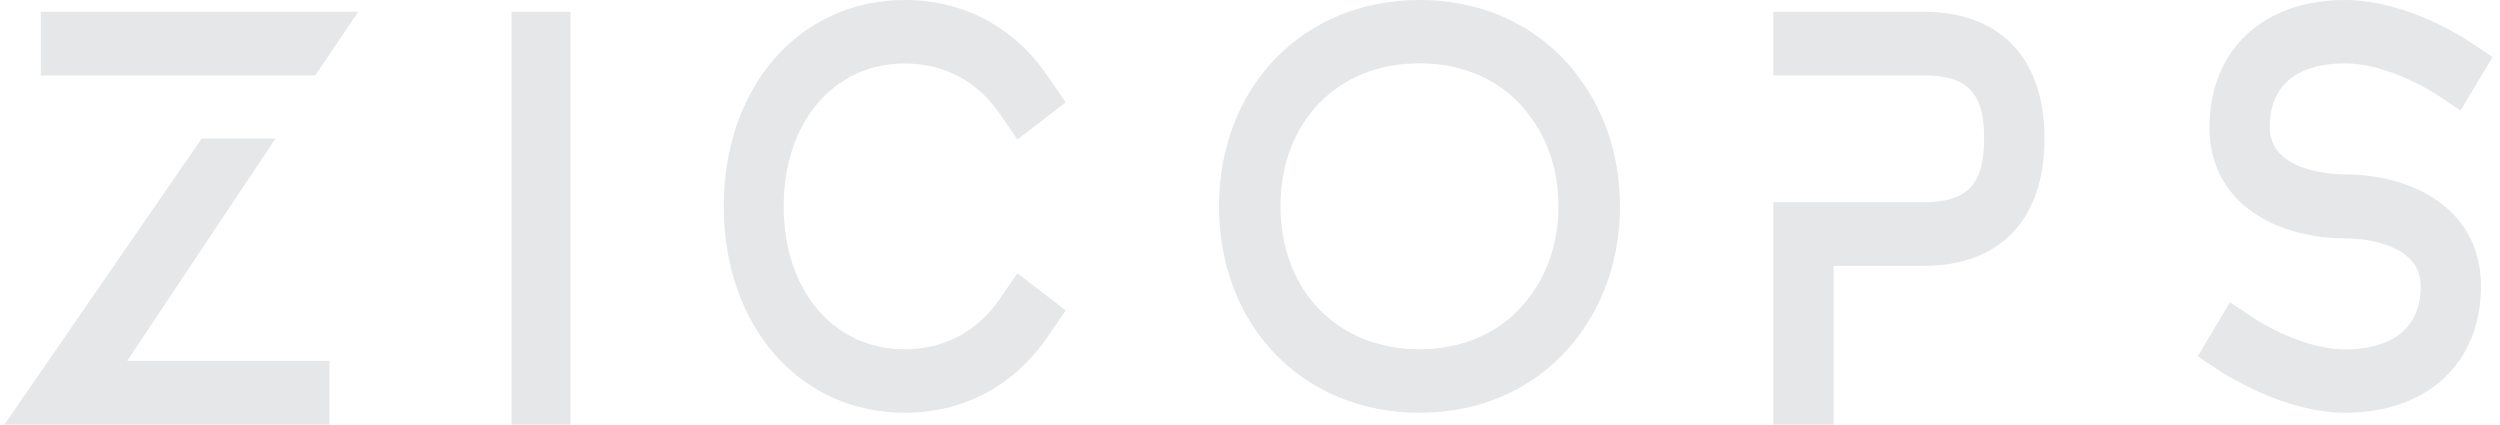 <svg width="212" height="36" viewBox="0 0 212 36" fill="none" xmlns="http://www.w3.org/2000/svg">
<path d="M10.798 30.601H27.942V36H0.375L17.103 11.748H23.36L10.788 30.601H10.798ZM3.461 6.399V1H30.375L26.73 6.399H3.461Z" fill="#E6E7E8"/>
<path d="M48.375 36H43.375V1H48.375V36Z" fill="#E6E7E8"/>
<path d="M61.375 17.49C61.375 7.337 67.808 0 76.716 0C81.751 0 86.039 2.316 88.882 6.509L90.375 8.675L86.275 11.83L84.783 9.663C82.922 6.908 80.069 5.381 76.716 5.381C70.698 5.381 66.457 10.362 66.457 17.5C66.457 24.638 70.698 29.619 76.716 29.619C80.069 29.619 82.912 28.092 84.783 25.337L86.275 23.17L90.375 26.325L88.882 28.491C86.039 32.684 81.751 35 76.716 35C67.808 35 61.375 27.663 61.375 17.51V17.49Z" fill="#E6E7E8"/>
<path d="M137.375 17.49C137.375 21.685 136.133 25.481 133.785 28.587C130.622 32.733 125.886 35 120.375 35C110.507 35 103.375 27.658 103.375 17.5C103.375 7.342 110.517 0 120.375 0C125.886 0 130.622 2.267 133.785 6.413C136.133 9.519 137.375 13.315 137.375 17.51V17.49ZM132.155 17.49C132.155 14.533 131.291 11.866 129.661 9.749C127.555 6.892 124.198 5.364 120.365 5.364C113.418 5.364 108.586 10.348 108.586 17.49C108.586 24.632 113.428 29.616 120.365 29.616C124.198 29.616 127.546 28.088 129.661 25.231C131.291 23.114 132.155 20.447 132.155 17.49Z" fill="#E6E7E8"/>
<path d="M173.375 11.748C173.375 18.596 169.628 22.547 163.134 22.547H155.496V36H150.375V17.148H163.134C166.832 17.148 168.254 15.648 168.254 11.748C168.254 7.848 166.832 6.399 163.134 6.399H150.375V1H163.134C169.628 1 173.375 4.951 173.375 11.748Z" fill="#E6E7E8"/>
<path d="M188.532 31.645L186.375 30.217L189.093 25.633L191.25 27.061C191.392 27.161 195.24 29.628 198.851 29.628C201.246 29.628 205.275 28.939 205.275 24.255C205.275 20.311 199.507 20.211 198.851 20.211C193.131 20.211 187.363 17.305 187.363 10.795C187.363 4.284 191.867 0 198.851 0C204.058 0 208.98 3.255 209.218 3.405L211.375 4.833L208.657 9.367L206.5 7.939C206.5 7.939 202.557 5.372 198.851 5.372C196.457 5.372 192.475 6.061 192.475 10.795C192.475 14.689 198.196 14.789 198.851 14.789C204.619 14.789 210.387 17.745 210.387 24.255C210.387 30.766 205.883 35 198.851 35C193.692 35 188.77 31.745 188.532 31.645Z" fill="#E6E7E8"/>
</svg>
